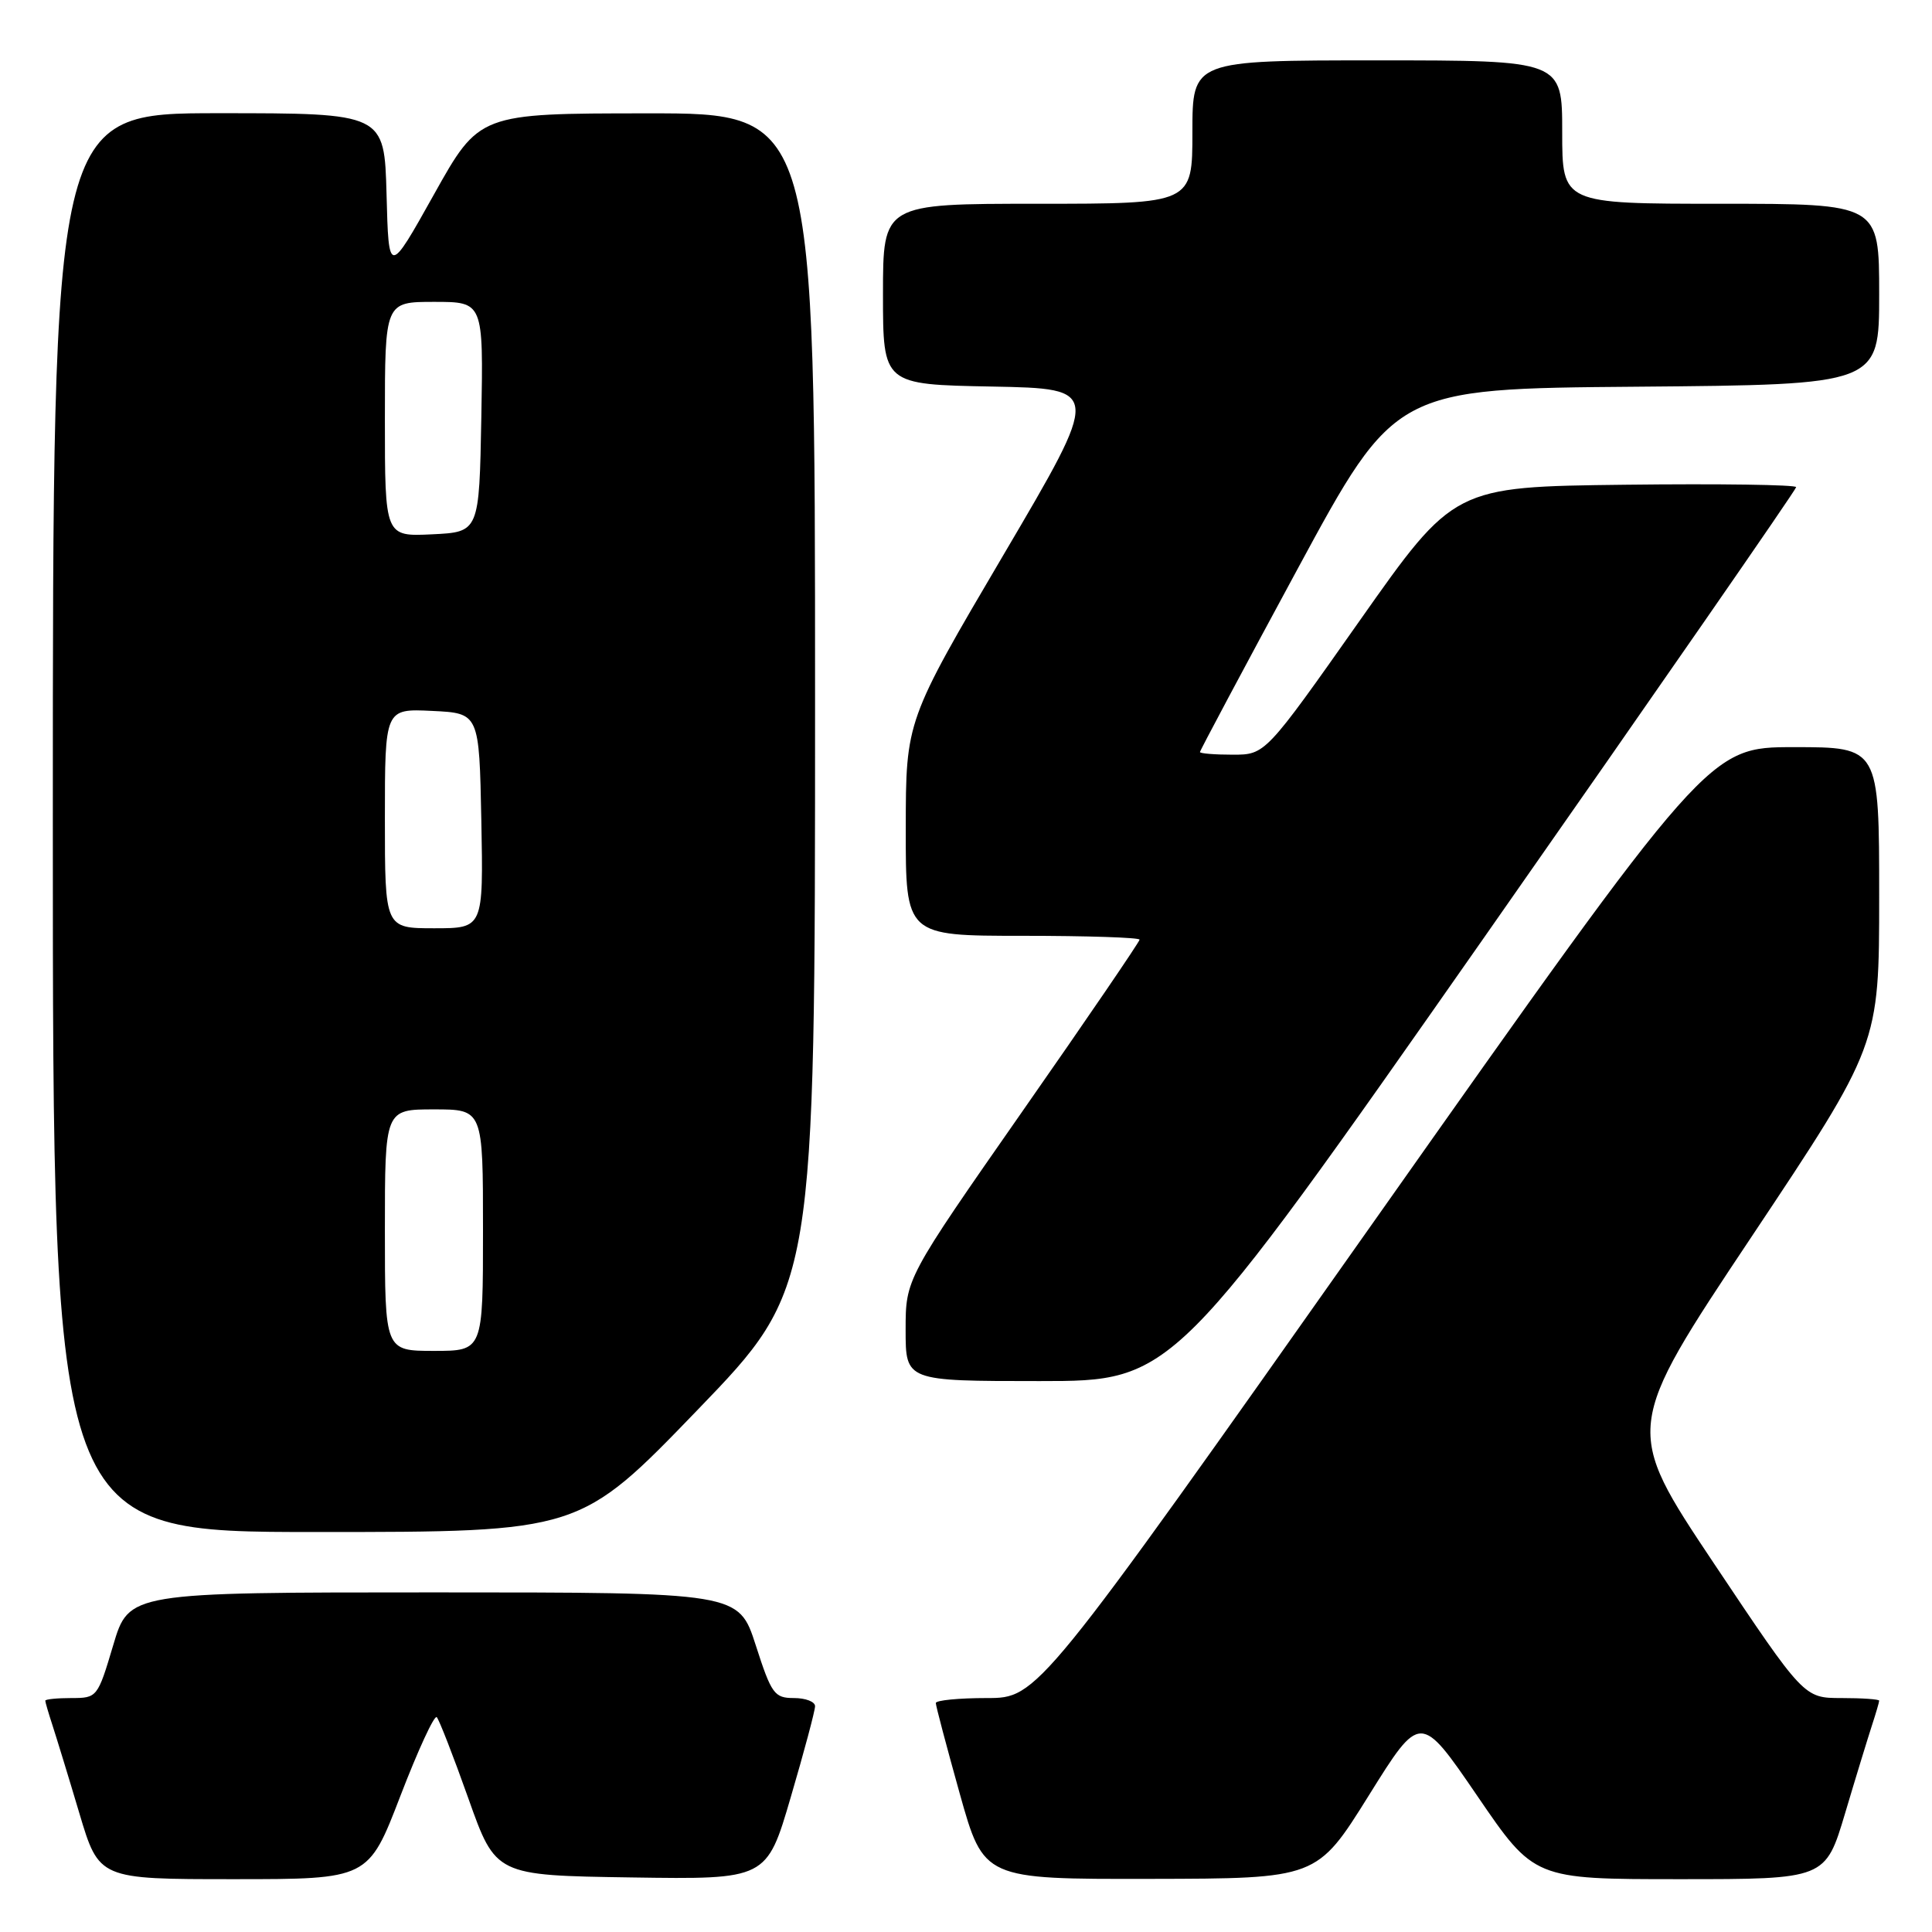 <?xml version="1.0" encoding="UTF-8" standalone="no"?>
<!DOCTYPE svg PUBLIC "-//W3C//DTD SVG 1.1//EN" "http://www.w3.org/Graphics/SVG/1.1/DTD/svg11.dtd" >
<svg xmlns="http://www.w3.org/2000/svg" xmlns:xlink="http://www.w3.org/1999/xlink" version="1.1" viewBox="0 0 256 256">
 <g >
 <path fill="currentColor"
d=" M 53.05 237.98 C 55.38 231.92 57.55 227.22 57.87 227.53 C 58.18 227.85 60.07 232.69 62.06 238.30 C 65.68 248.50 65.68 248.50 83.63 248.77 C 101.59 249.04 101.59 249.04 104.79 238.10 C 106.56 232.08 108.00 226.67 108.00 226.08 C 108.00 225.48 106.74 225.00 105.20 225.00 C 102.61 225.00 102.22 224.47 100.14 218.00 C 97.88 211.00 97.88 211.00 57.48 211.00 C 17.08 211.00 17.08 211.00 15.00 218.00 C 12.94 224.92 12.87 225.00 9.46 225.00 C 7.56 225.00 6.00 225.16 6.00 225.35 C 6.00 225.54 6.43 227.01 6.95 228.60 C 7.47 230.20 9.08 235.44 10.51 240.25 C 13.12 249.00 13.12 249.00 30.97 249.00 C 48.81 249.00 48.81 249.00 53.05 237.98 Z  M 181.36 237.93 C 188.21 226.94 188.21 226.94 195.75 237.97 C 203.28 249.00 203.28 249.00 222.58 249.00 C 241.88 249.00 241.88 249.00 244.49 240.25 C 245.92 235.44 247.53 230.20 248.05 228.60 C 248.57 227.01 249.00 225.54 249.00 225.35 C 249.00 225.16 246.76 225.00 244.01 225.00 C 239.03 225.00 239.03 225.00 227.09 207.14 C 215.16 189.27 215.16 189.27 232.08 163.89 C 249.00 138.50 249.00 138.50 249.00 118.75 C 249.00 99.00 249.00 99.00 237.70 99.00 C 226.40 99.00 226.40 99.00 181.95 162.00 C 137.50 225.00 137.50 225.00 130.75 225.00 C 127.04 225.00 124.00 225.30 124.00 225.66 C 124.00 226.03 125.43 231.43 127.17 237.66 C 130.35 249.00 130.35 249.00 152.42 248.96 C 174.50 248.92 174.50 248.92 181.36 237.93 Z  M 92.41 186.84 C 108.00 170.68 108.00 170.68 108.00 92.84 C 108.00 15.00 108.00 15.00 85.75 15.02 C 63.50 15.03 63.50 15.03 57.50 25.77 C 51.50 36.50 51.50 36.50 51.22 25.75 C 50.93 15.00 50.93 15.00 28.97 15.00 C 7.00 15.00 7.00 15.00 7.00 109.00 C 7.00 203.00 7.00 203.00 41.91 203.00 C 76.82 203.00 76.82 203.00 92.41 186.84 Z  M 196.76 124.07 C 219.44 91.66 238.00 64.87 238.00 64.55 C 238.00 64.23 227.80 64.08 215.33 64.23 C 192.66 64.50 192.66 64.50 180.16 82.25 C 167.66 100.00 167.66 100.00 163.33 100.00 C 160.95 100.00 159.00 99.84 159.00 99.65 C 159.00 99.46 164.82 88.54 171.93 75.40 C 184.86 51.50 184.86 51.50 216.93 51.24 C 249.00 50.97 249.00 50.97 249.00 38.99 C 249.00 27.00 249.00 27.00 228.00 27.00 C 207.00 27.00 207.00 27.00 207.00 17.50 C 207.00 8.00 207.00 8.00 182.50 8.00 C 158.00 8.00 158.00 8.00 158.00 17.50 C 158.00 27.00 158.00 27.00 137.50 27.00 C 117.00 27.00 117.00 27.00 117.00 38.97 C 117.00 50.95 117.00 50.95 131.46 51.22 C 145.93 51.50 145.93 51.50 132.98 73.50 C 120.03 95.50 120.03 95.50 120.02 109.75 C 120.00 124.00 120.00 124.00 135.50 124.00 C 144.03 124.00 151.00 124.23 151.00 124.51 C 151.00 124.78 144.03 135.01 135.50 147.22 C 120.00 169.44 120.00 169.44 120.00 176.22 C 120.00 183.00 120.00 183.00 137.76 183.00 C 155.51 183.00 155.51 183.00 196.76 124.07 Z  M 51.00 163.00 C 51.00 147.00 51.00 147.00 57.50 147.00 C 64.00 147.00 64.00 147.00 64.00 163.00 C 64.00 179.00 64.00 179.00 57.50 179.00 C 51.00 179.00 51.00 179.00 51.00 163.00 Z  M 51.00 108.45 C 51.00 93.90 51.00 93.90 57.25 94.20 C 63.50 94.50 63.50 94.50 63.78 108.75 C 64.05 123.00 64.05 123.00 57.53 123.00 C 51.00 123.00 51.00 123.00 51.00 108.45 Z  M 51.00 55.55 C 51.00 40.00 51.00 40.00 57.53 40.00 C 64.05 40.00 64.05 40.00 63.78 55.25 C 63.50 70.50 63.50 70.50 57.25 70.80 C 51.00 71.10 51.00 71.10 51.00 55.55 Z "/>
</g>
</svg>